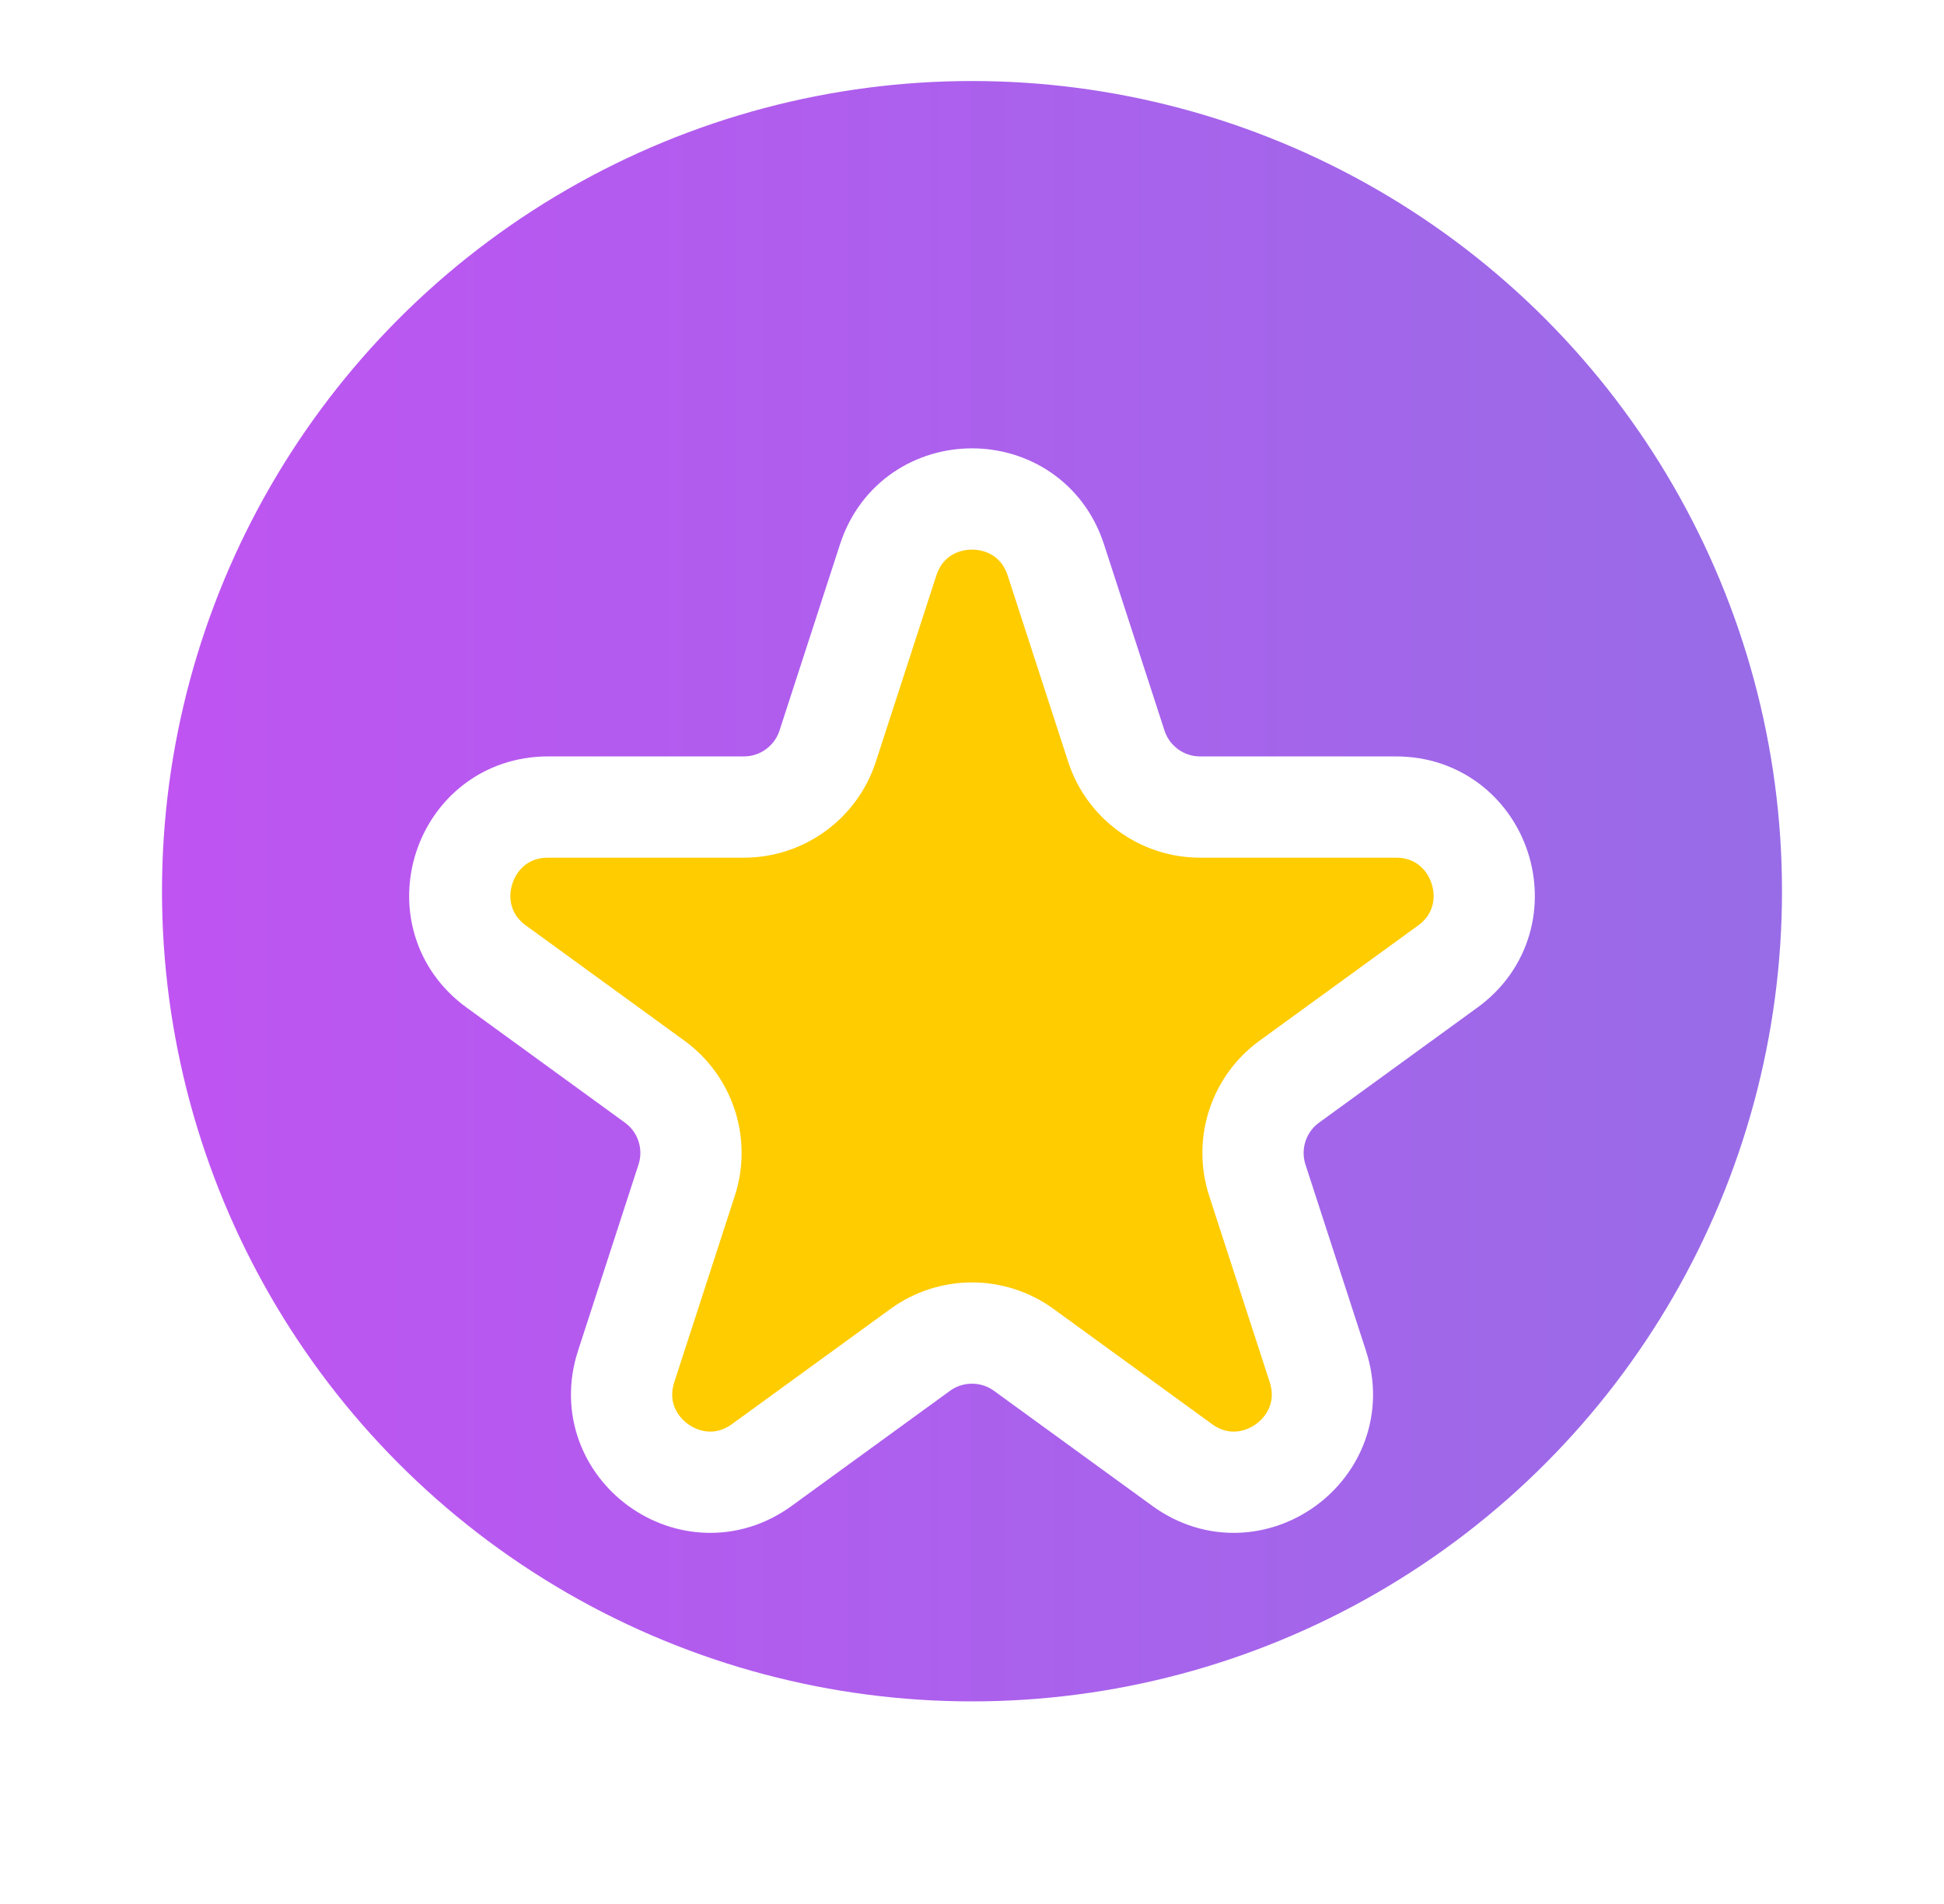 <svg width="96" height="94" viewBox="0 0 96 94" fill="none" xmlns="http://www.w3.org/2000/svg">
<circle cx="48" cy="44" r="40" fill="url(#paint0_linear_164_10152)"/>
<g filter="url(#filter0_dd_164_10152)">
<path d="M43.86 20.644C45.163 16.633 50.837 16.633 52.14 20.644L55.127 29.837C55.71 31.631 57.381 32.845 59.267 32.845H68.934C73.151 32.845 74.904 38.241 71.492 40.72L63.672 46.402C62.146 47.51 61.508 49.475 62.09 51.269L65.078 60.462C66.381 64.473 61.791 67.808 58.379 65.329L50.559 59.647C49.033 58.538 46.967 58.538 45.441 59.647L37.621 65.329C34.209 67.808 29.619 64.473 30.922 60.462L33.909 51.268C34.492 49.475 33.854 47.51 32.328 46.402L24.508 40.72C21.096 38.241 22.849 32.845 27.066 32.845H36.733C38.619 32.845 40.29 31.631 40.873 29.837L43.86 20.644Z" fill="#FFCC00"/>
<path d="M43.86 20.644C45.163 16.633 50.837 16.633 52.14 20.644L55.127 29.837C55.71 31.631 57.381 32.845 59.267 32.845H68.934C73.151 32.845 74.904 38.241 71.492 40.72L63.672 46.402C62.146 47.51 61.508 49.475 62.09 51.269L65.078 60.462C66.381 64.473 61.791 67.808 58.379 65.329L50.559 59.647C49.033 58.538 46.967 58.538 45.441 59.647L37.621 65.329C34.209 67.808 29.619 64.473 30.922 60.462L33.909 51.268C34.492 49.475 33.854 47.51 32.328 46.402L24.508 40.72C21.096 38.241 22.849 32.845 27.066 32.845H36.733C38.619 32.845 40.29 31.631 40.873 29.837L43.86 20.644Z" stroke="white" stroke-width="5"/>
</g>
<defs>
<filter id="filter0_dd_164_10152" x="0.2" y="0.136" width="95.6" height="93.556" filterUnits="userSpaceOnUse" color-interpolation-filters="sRGB">
<feFlood flood-opacity="0" result="BackgroundImageFix"/>
<feColorMatrix in="SourceAlpha" type="matrix" values="0 0 0 0 0 0 0 0 0 0 0 0 0 0 0 0 0 0 127 0" result="hardAlpha"/>
<feOffset dy="5"/>
<feGaussianBlur stdDeviation="10"/>
<feComposite in2="hardAlpha" operator="out"/>
<feColorMatrix type="matrix" values="0 0 0 0 0 0 0 0 0 0 0 0 0 0 0 0 0 0 0.15 0"/>
<feBlend mode="normal" in2="BackgroundImageFix" result="effect1_dropShadow_164_10152"/>
<feColorMatrix in="SourceAlpha" type="matrix" values="0 0 0 0 0 0 0 0 0 0 0 0 0 0 0 0 0 0 127 0" result="hardAlpha"/>
<feOffset dy="2"/>
<feGaussianBlur stdDeviation="1.5"/>
<feColorMatrix type="matrix" values="0 0 0 0 0 0 0 0 0 0 0 0 0 0 0 0 0 0 0.05 0"/>
<feBlend mode="normal" in2="effect1_dropShadow_164_10152" result="effect2_dropShadow_164_10152"/>
<feBlend mode="normal" in="SourceGraphic" in2="effect2_dropShadow_164_10152" result="shape"/>
</filter>
<linearGradient id="paint0_linear_164_10152" x1="8" y1="44" x2="88" y2="44" gradientUnits="userSpaceOnUse">
<stop stop-color="#BF54F2"/>
<stop offset="1" stop-color="#986CE7"/>
</linearGradient>
</defs>
</svg>

